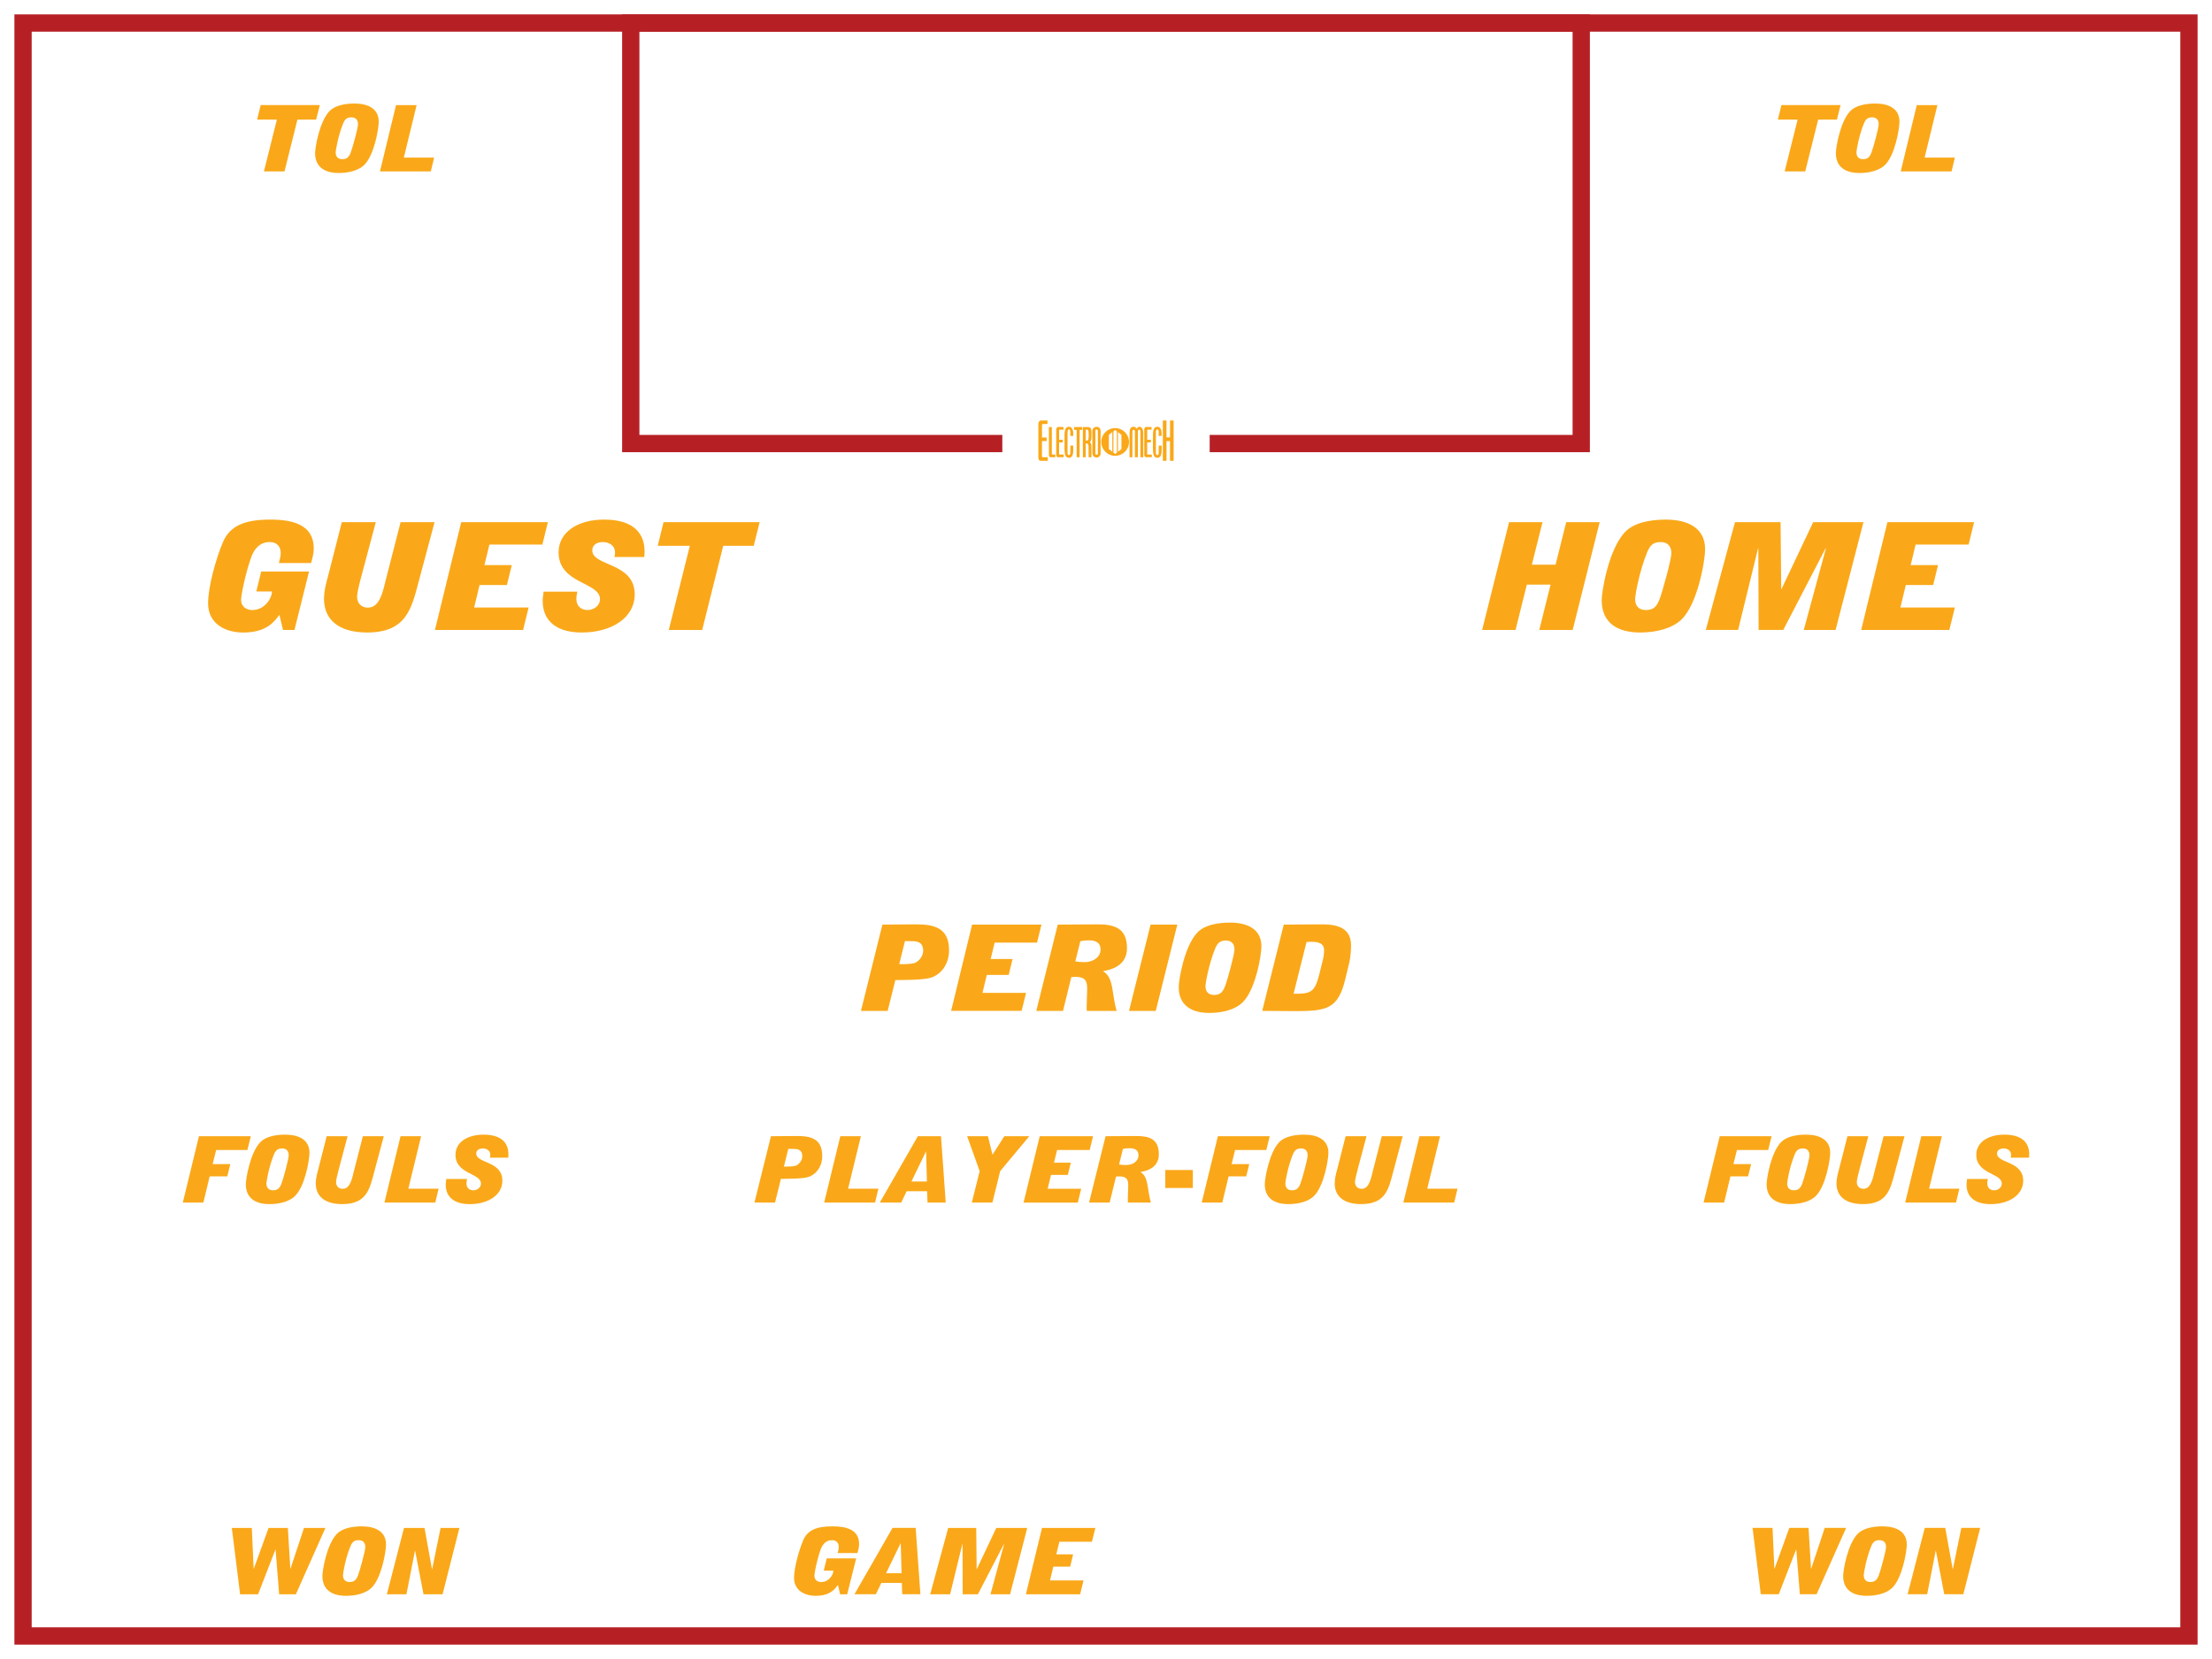 <?xml version='1.0' encoding='utf-8'?>
<ns0:svg xmlns:ns0="http://www.w3.org/2000/svg" enable-background="new 0 0 96 72" version="1.1" viewBox="0 0 96 72" x="0px" y="0px" xml:space="preserve">
<ns0:g id="Accent_Striping">
	<ns0:path d="M0.625,0.625v70.75h94.75V0.625H0.625z M94.625,70.625H1.375V1.375h93.25V70.625z" fill="#b62025" />
	<ns0:polygon fill="#b62025" points="27,0.625 27,19.625 43.5,19.625 43.5,18.875 27.75,18.875 27.75,1.375 68.25,1.375 68.25,18.875    52.5,18.875 52.5,19.625 69,19.625 69,0.625  " />
</ns0:g>
<ns0:g id="Captions">
	<ns0:g fill="#faa819">
		<ns0:path d="M38.296,40.128l1.446-0.011c0.819-0.005,1.446,0.162,1.446,1.123c0,0.645-0.378,1.056-0.772,1.186    c-0.318,0.109-1.174,0.104-1.558,0.109l-0.333,1.337h-1.16L38.296,40.128z M39.026,41.844H39.2c0.173,0,0.444-0.016,0.547-0.072    c0.183-0.104,0.318-0.313,0.318-0.505c0-0.39-0.262-0.421-0.524-0.421h-0.267L39.026,41.844z" fill="#faa819" />
		<ns0:path d="M42.189,40.128h3.009l-0.191,0.78h-1.839l-0.173,0.712h0.95l-0.168,0.692h-0.95l-0.188,0.779h1.891    l-0.192,0.78h-3.06L42.189,40.128z" fill="#faa819" />
		<ns0:path d="M45.906,40.128l1.741-0.011c0.716,0,1.264,0.162,1.264,1.035c0,0.76-0.684,0.936-1.03,0.993v0.011    c0.468,0.291,0.355,0.936,0.58,1.716h-1.296c0-0.058-0.005-0.114-0.005-0.167c0-0.275,0.023-0.551,0.023-0.826    c0-0.364-0.15-0.483-0.51-0.483c-0.056,0-0.122,0.005-0.178,0.01l-0.361,1.467h-1.16L45.906,40.128z M46.668,41.725    c0.131,0.02,0.272,0.031,0.408,0.031c0.351,0,0.688-0.208,0.688-0.547c0-0.28-0.178-0.399-0.505-0.399    c-0.126,0-0.252,0.01-0.374,0.041L46.668,41.725z" fill="#faa819" />
		<ns0:path d="M48.999,43.872l0.936-3.744h1.16l-0.935,3.744H48.999z" fill="#faa819" />
		<ns0:path d="M51.156,42.837c0-0.312,0.244-1.778,0.814-2.371c0.3-0.312,0.852-0.426,1.409-0.426    c0.781,0,1.366,0.302,1.366,1.024c0,0.421-0.267,1.949-0.848,2.469c-0.317,0.287-0.842,0.428-1.408,0.428    C51.723,43.961,51.156,43.643,51.156,42.837z M53.576,41.204c0-0.265-0.154-0.385-0.369-0.385c-0.254,0-0.371,0.104-0.473,0.359    c-0.271,0.66-0.417,1.497-0.417,1.617c0,0.265,0.154,0.385,0.37,0.385c0.252,0,0.369-0.104,0.473-0.358    C53.263,42.562,53.576,41.428,53.576,41.204z" fill="#faa819" />
		<ns0:path d="M55.715,40.128l1.577-0.011c0.454,0,1.343,0,1.343,0.9c0,0.249-0.023,0.499-0.07,0.732l-0.168,0.697    c-0.313,1.342-0.795,1.436-2.204,1.436l-1.413-0.011L55.715,40.128z M56.141,43.128c0.707,0,0.912-0.021,1.113-0.832l0.141-0.571    c0.043-0.156,0.07-0.322,0.07-0.489c0-0.363-0.383-0.363-0.598-0.363c-0.053,0-0.113,0.01-0.164,0.01L56.141,43.128z" fill="#faa819" />
	</ns0:g>
	<ns0:g fill="#faa819">
		<ns0:path d="M8.635,49.311h2.25l-0.148,0.6H9.38l-0.151,0.611h0.767l-0.133,0.533H9.1L8.826,52.19H7.934L8.635,49.311z    " fill="#faa819" />
		<ns0:path d="M10.669,51.395c0-0.24,0.188-1.368,0.627-1.824c0.231-0.24,0.656-0.328,1.083-0.328    c0.602,0,1.052,0.232,1.052,0.787c0,0.325-0.206,1.5-0.652,1.9c-0.245,0.221-0.648,0.328-1.083,0.328    C11.104,52.258,10.669,52.014,10.669,51.395z M12.53,50.138c0-0.204-0.119-0.296-0.284-0.296c-0.194,0-0.284,0.08-0.363,0.275    c-0.209,0.51-0.321,1.152-0.321,1.245c0,0.204,0.119,0.296,0.285,0.296c0.194,0,0.284-0.08,0.363-0.275    C12.289,51.182,12.53,50.311,12.53,50.138z" fill="#faa819" />
		<ns0:path d="M16.238,50.875c-0.194,0.73-0.324,1.383-1.383,1.383c-0.802,0-1.151-0.379-1.151-0.896    c0-0.216,0.058-0.433,0.115-0.64l0.359-1.412h0.907l-0.381,1.432c-0.072,0.26-0.119,0.48-0.119,0.561    c0,0.143,0.083,0.291,0.292,0.291c0.324,0,0.403-0.456,0.483-0.771l0.388-1.512h0.908L16.238,50.875z" fill="#faa819" />
		<ns0:path d="M17.383,49.311h0.893l-0.554,2.279h1.313l-0.144,0.601h-2.207L17.383,49.311z" fill="#faa819" />
		<ns0:path d="M21.26,50.242c0.018-0.052,0.018-0.092,0.018-0.128c0-0.169-0.144-0.272-0.328-0.272    c-0.159,0-0.281,0.08-0.281,0.221c0,0.436,1.134,0.313,1.134,1.18c0,0.607-0.598,1.016-1.418,1.016    c-0.623,0-1.041-0.271-1.041-0.848c0-0.084,0.018-0.16,0.025-0.244h0.9c-0.011,0.064-0.025,0.128-0.025,0.191    c0,0.209,0.144,0.301,0.295,0.301c0.166,0,0.334-0.111,0.334-0.291c0-0.461-1.105-0.401-1.105-1.25    c0-0.547,0.519-0.875,1.217-0.875c0.67,0,1.08,0.271,1.08,0.855c0,0.049-0.007,0.096-0.007,0.145H21.26z" fill="#faa819" />
	</ns0:g>
	<ns0:g fill="#faa819">
		<ns0:path d="M74.635,49.311h2.25l-0.146,0.6h-1.357l-0.152,0.611h0.768l-0.133,0.533H75.1l-0.273,1.135h-0.893    L74.635,49.311z" fill="#faa819" />
		<ns0:path d="M76.67,51.395c0-0.24,0.186-1.369,0.625-1.824c0.23-0.24,0.656-0.328,1.084-0.328    c0.602,0,1.051,0.232,1.051,0.787c0,0.324-0.205,1.5-0.65,1.9c-0.245,0.221-0.648,0.328-1.084,0.328    C77.105,52.258,76.67,52.014,76.67,51.395z M78.53,50.138c0-0.204-0.118-0.296-0.284-0.296c-0.195,0-0.285,0.08-0.363,0.275    c-0.209,0.508-0.32,1.152-0.32,1.245c0,0.204,0.118,0.296,0.284,0.296c0.194,0,0.284-0.08,0.364-0.275    C78.289,51.182,78.53,50.311,78.53,50.138z" fill="#faa819" />
		<ns0:path d="M82.238,50.875c-0.195,0.73-0.324,1.383-1.383,1.383c-0.803,0-1.152-0.38-1.152-0.896    c0-0.217,0.059-0.433,0.116-0.64l0.36-1.412h0.906l-0.381,1.432c-0.072,0.26-0.119,0.48-0.119,0.56    c0,0.144,0.082,0.292,0.291,0.292c0.324,0,0.404-0.456,0.482-0.771l0.389-1.512h0.908L82.238,50.875z" fill="#faa819" />
		<ns0:path d="M83.383,49.311h0.893l-0.554,2.279h1.313l-0.145,0.6h-2.206L83.383,49.311z" fill="#faa819" />
		<ns0:path d="M87.26,50.242c0.019-0.053,0.019-0.092,0.019-0.129c0-0.168-0.144-0.271-0.327-0.271    c-0.158,0-0.281,0.08-0.281,0.221c0,0.436,1.135,0.313,1.135,1.18c0,0.607-0.598,1.016-1.419,1.016    c-0.623,0-1.04-0.271-1.04-0.848c0-0.084,0.018-0.16,0.025-0.244h0.898c-0.01,0.064-0.023,0.128-0.023,0.191    c0,0.209,0.143,0.301,0.295,0.301c0.165,0,0.334-0.111,0.334-0.293c0-0.459-1.106-0.399-1.106-1.248    c0-0.547,0.52-0.875,1.217-0.875c0.67,0,1.08,0.271,1.08,0.855c0,0.048-0.008,0.096-0.008,0.145H87.26z" fill="#faa819" />
	</ns0:g>
	<ns0:g fill="#faa819">
		<ns0:path d="M33.459,49.311l1.113-0.009c0.63-0.003,1.112,0.124,1.112,0.864c0,0.496-0.292,0.813-0.594,0.912    c-0.245,0.084-0.903,0.08-1.198,0.084l-0.256,1.028h-0.893L33.459,49.311z M34.021,50.63h0.133c0.133,0,0.342-0.013,0.421-0.056    c0.14-0.08,0.244-0.24,0.244-0.389c0-0.299-0.202-0.323-0.403-0.323h-0.205L34.021,50.63z" fill="#faa819" />
		<ns0:path d="M36.469,49.311h0.893l-0.555,2.279h1.314l-0.144,0.601h-2.208L36.469,49.311z" fill="#faa819" />
		<ns0:path d="M38.183,52.19l1.652-2.88h1.004l0.205,2.88h-0.789l-0.018-0.492H39.35l-0.238,0.492H38.183z     M40.228,51.278l-0.036-1.3h-0.007l-0.63,1.3H40.228z" fill="#faa819" />
		<ns0:path d="M42.517,50.826l-0.544-1.516h0.903l0.198,0.804l0.515-0.804h1.083l-1.264,1.516l-0.338,1.364h-0.893    L42.517,50.826z" fill="#faa819" />
		<ns0:path d="M45.124,49.311h2.314l-0.147,0.6h-1.415l-0.133,0.548h0.731l-0.13,0.532h-0.731l-0.144,0.6h1.454    l-0.147,0.601h-2.354L45.124,49.311z" fill="#faa819" />
		<ns0:path d="M47.982,49.311l1.338-0.009c0.551,0,0.973,0.124,0.973,0.796c0,0.584-0.525,0.721-0.791,0.765v0.008    c0.359,0.224,0.273,0.72,0.445,1.32H48.95c0-0.044-0.003-0.089-0.003-0.128c0-0.213,0.018-0.425,0.018-0.637    c0-0.279-0.115-0.371-0.393-0.371c-0.043,0-0.094,0.004-0.137,0.008l-0.277,1.128h-0.893L47.982,49.311z M48.568,50.539    c0.102,0.016,0.209,0.023,0.314,0.023c0.27,0,0.528-0.16,0.528-0.42c0-0.217-0.138-0.309-0.388-0.309    c-0.098,0-0.195,0.008-0.289,0.033L48.568,50.539z" fill="#faa819" />
		<ns0:path d="M50.574,50.778h1.195v0.78h-1.195V50.778z" fill="#faa819" />
		<ns0:path d="M52.856,49.311h2.249l-0.146,0.6h-1.357l-0.151,0.611h0.767l-0.133,0.533H53.32l-0.273,1.136h-0.893    L52.856,49.311z" fill="#faa819" />
		<ns0:path d="M54.891,51.395c0-0.24,0.188-1.368,0.625-1.824c0.231-0.24,0.656-0.328,1.084-0.328    c0.602,0,1.052,0.232,1.052,0.787c0,0.325-0.206,1.5-0.651,1.9c-0.245,0.221-0.648,0.328-1.084,0.328    C55.326,52.258,54.891,52.014,54.891,51.395z M56.752,50.138c0-0.204-0.119-0.296-0.285-0.296c-0.193,0-0.284,0.08-0.363,0.275    c-0.209,0.51-0.32,1.152-0.32,1.245c0,0.204,0.119,0.296,0.284,0.296c0.194,0,0.284-0.08,0.364-0.275    C56.511,51.182,56.752,50.311,56.752,50.138z" fill="#faa819" />
		<ns0:path d="M60.459,50.875c-0.193,0.73-0.323,1.383-1.381,1.383c-0.805,0-1.152-0.379-1.152-0.896    c0-0.216,0.057-0.433,0.115-0.64l0.359-1.412h0.907l-0.382,1.432c-0.072,0.26-0.119,0.48-0.119,0.561    c0,0.143,0.084,0.291,0.292,0.291c0.323,0,0.403-0.456,0.482-0.771l0.388-1.512h0.908L60.459,50.875z" fill="#faa819" />
		<ns0:path d="M61.604,49.311h0.893l-0.555,2.279h1.313l-0.144,0.601h-2.206L61.604,49.311z" fill="#faa819" />
	</ns0:g>
	<ns0:g fill="#faa819">
		<ns0:path d="M12.016,5.192h-0.857l0.154-0.632h2.567l-0.159,0.632h-0.813L12.347,7.44h-0.893L12.016,5.192z" fill="#faa819" />
		<ns0:path d="M13.675,6.645c0-0.24,0.187-1.368,0.626-1.824c0.23-0.24,0.655-0.328,1.084-0.328    c0.602,0,1.051,0.232,1.051,0.787c0,0.325-0.205,1.5-0.651,1.9C15.54,7.4,15.137,7.508,14.701,7.508    C14.111,7.508,13.675,7.264,13.675,6.645z M15.537,5.389c0-0.205-0.119-0.297-0.285-0.297c-0.194,0-0.285,0.08-0.363,0.275    c-0.208,0.51-0.321,1.152-0.321,1.245c0,0.204,0.119,0.296,0.284,0.296c0.195,0,0.285-0.08,0.364-0.275    C15.295,6.432,15.537,5.561,15.537,5.389z" fill="#faa819" />
		<ns0:path d="M17.188,4.561h0.893L17.527,6.84h1.314L18.697,7.44H16.49L17.188,4.561z" fill="#faa819" />
	</ns0:g>
	<ns0:g fill="#faa819">
		<ns0:path d="M78.016,5.192h-0.857l0.154-0.632h2.566l-0.158,0.632h-0.813L78.346,7.44h-0.893L78.016,5.192z" fill="#faa819" />
		<ns0:path d="M79.676,6.645c0-0.24,0.186-1.368,0.625-1.824c0.23-0.24,0.656-0.328,1.084-0.328    c0.602,0,1.051,0.232,1.051,0.787c0,0.325-0.205,1.5-0.65,1.9c-0.246,0.221-0.648,0.328-1.084,0.328    C80.111,7.508,79.676,7.264,79.676,6.645z M81.535,5.389c0-0.205-0.117-0.297-0.283-0.297c-0.195,0-0.285,0.08-0.363,0.275    c-0.209,0.51-0.32,1.152-0.32,1.245c0,0.204,0.119,0.296,0.283,0.296c0.195,0,0.285-0.08,0.363-0.275    C81.295,6.432,81.535,5.561,81.535,5.389z" fill="#faa819" />
		<ns0:path d="M83.188,4.561h0.895L83.527,6.84h1.313L84.697,7.44H82.49L83.188,4.561z" fill="#faa819" />
	</ns0:g>
	<ns0:g fill="#faa819">
		<ns0:path d="M48.397,18.579c-0.332,0-0.602,0.269-0.602,0.602c0,0.332,0.269,0.601,0.602,0.601    c0.332,0,0.601-0.27,0.601-0.601C48.998,18.848,48.729,18.579,48.397,18.579z M48.274,19.607l-0.15-0.119v-0.615l0.15-0.119    V19.607z M48.473,19.641l-0.074,0.06h-0.002l-0.074-0.06v-0.92l0.074-0.06h0.002l0.074,0.06V19.641z M48.67,19.488l-0.15,0.119    v-0.854l0.15,0.119V19.488z" fill="#faa819" />
		<ns0:g fill="#faa819">
			<ns0:path d="M45.461,18.4c0,0-0.129,0-0.189,0c-0.043,0-0.049,0.018-0.049,0.047c0,0.048,0,0.089,0,0.137     c0,0.139,0,0.404,0,0.404h0.201v0.153h-0.203v0.666c0,0.028,0,0.035,0.057,0.035c0.023,0,0.195,0,0.195,0V20c0,0-0.207,0-0.307,0     c-0.037,0-0.078-0.023-0.092-0.072c-0.014-0.05-0.01-0.122-0.01-0.122V18.44c0-0.067,0.004-0.107,0.029-0.141     c0.037-0.051,0.066-0.049,0.086-0.049h0.281V18.4z" fill="#faa819" />
			<ns0:path d="M45.649,18.536c0,0,0,1.132,0,1.154c0,0.028,0,0.037,0.024,0.037c0.037,0,0.127,0,0.127,0v0.117     c0,0-0.279,0-0.193,0c0,0-0.084,0.009-0.084-0.094l-0.002-1.217L45.649,18.536z" fill="#faa819" />
			<ns0:path d="M46.157,18.646c0,0-0.104,0-0.154,0c-0.031,0-0.037,0.013-0.037,0.033c0,0.037,0,0.067,0,0.104     c0,0.104,0,0.302,0,0.302h0.16v0.116h-0.162v0.5c0,0.019,0,0.026,0.047,0.026c0.018,0,0.154,0,0.154,0v0.117c0,0-0.164,0-0.244,0     c-0.031,0-0.064-0.02-0.074-0.055c-0.012-0.037-0.008-0.091-0.008-0.091v-1.025c0-0.05,0.004-0.08,0.023-0.107     c0.029-0.037,0.053-0.034,0.068-0.034h0.227V18.646z" fill="#faa819" />
			<ns0:path d="M46.561,18.672c0.021,0.07,0.02,0.17,0.018,0.247h-0.127c-0.008-0.099,0.02-0.236-0.035-0.278     c-0.025-0.006-0.049-0.006-0.066,0.021c-0.02,0.039-0.016,0.089-0.02,0.138v0.852c0.002,0.028,0.006,0.057,0.017,0.079     c0.024,0.023,0.068,0.026,0.08,0.004c0.029-0.057,0.023-0.14,0.023-0.216c0.002-0.059,0-0.129,0.002-0.182h0.127     c-0.006,0.166,0.02,0.374-0.068,0.479c-0.07,0.076-0.184,0.067-0.252-0.011c-0.057-0.085-0.059-0.226-0.061-0.358l0.002-0.586     c-0.002-0.122,0.021-0.251,0.084-0.303c0.068-0.053,0.166-0.053,0.229,0.02C46.534,18.604,46.551,18.635,46.561,18.672z" fill="#faa819" />
			<ns0:path d="M46.969,18.534v0.122h-0.113v1.188h-0.129v-1.187h-0.111v-0.124H46.969z" fill="#faa819" />
			<ns0:path d="M47.209,18.534c0.09,0,0.127,0.035,0.146,0.087c0.016,0.055,0.016,0.123,0.016,0.186     c-0.002,0.141,0.012,0.326-0.072,0.383c0.029,0.021,0.063,0.074,0.066,0.136c0.006,0.171,0.004,0.52,0.004,0.52h-0.123     c0,0,0-0.325-0.004-0.493c-0.006-0.042-0.021-0.081-0.047-0.094c-0.02-0.016-0.074-0.016-0.074-0.016v0.602h-0.125v-1.31H47.209z      M47.204,18.654c-0.025-0.014-0.059-0.014-0.082-0.006v0.471c0.031,0.008,0.066,0.005,0.094-0.013     c0.035-0.042,0.027-0.126,0.031-0.19c-0.002-0.078,0-0.144-0.01-0.209C47.229,18.67,47.215,18.663,47.204,18.654z" fill="#faa819" />
			<ns0:path d="M47.766,19.664c0,0,0.008,0.089-0.051,0.142c-0.068,0.07-0.172,0.065-0.244,0.007     c-0.064-0.053-0.063-0.146-0.063-0.146v-0.953c0,0-0.002-0.094,0.063-0.146c0.072-0.059,0.178-0.063,0.248,0.007     c0.059,0.06,0.047,0.151,0.047,0.151V19.664z M47.647,18.713c0-0.045-0.012-0.072-0.055-0.072c-0.047,0-0.053,0.029-0.051,0.072     c-0.002,0.119,0,0.951,0,0.951c-0.002,0.05,0.008,0.076,0.051,0.072c0.043,0,0.055-0.026,0.055-0.072     C47.647,19.664,47.647,18.748,47.647,18.713z" fill="#faa819" />
		</ns0:g>
		<ns0:g fill="#faa819">
			<ns0:path d="M49.328,18.608c0.063-0.103,0.16-0.109,0.217-0.048c0.047,0.043,0.074,0.14,0.074,0.24v1.044h-0.127     v-1.116c-0.004-0.067-0.021-0.08-0.053-0.08c-0.031,0-0.055,0.013-0.055,0.08v1.116h-0.129v-1.118     c0-0.053-0.021-0.072-0.053-0.072c-0.029,0-0.051,0.019-0.055,0.072v1.118h-0.125v-1.033c0-0.104,0.012-0.21,0.07-0.255     C49.164,18.502,49.271,18.506,49.328,18.608z" fill="#faa819" />
			<ns0:path d="M49.977,18.646c0,0-0.102,0-0.152,0c-0.033,0-0.037,0.013-0.037,0.033c0,0.037,0,0.067,0,0.104     c0,0.104,0,0.302,0,0.302h0.16v0.116h-0.162v0.5c0,0.019,0,0.026,0.045,0.026c0.018,0,0.156,0,0.156,0v0.117c0,0-0.164,0-0.246,0     c-0.029,0-0.063-0.02-0.074-0.055c-0.01-0.037-0.006-0.091-0.006-0.091v-1.025c0-0.05,0.002-0.08,0.021-0.107     c0.031-0.037,0.053-0.034,0.07-0.034h0.225V18.646z" fill="#faa819" />
			<ns0:path d="M50.396,18.672c0.022,0.07,0.02,0.17,0.018,0.247h-0.127c-0.006-0.099,0.02-0.236-0.035-0.278     c-0.024-0.006-0.047-0.006-0.065,0.021c-0.021,0.039-0.016,0.089-0.021,0.138v0.852c0.004,0.028,0.008,0.057,0.018,0.079     c0.025,0.023,0.068,0.026,0.082,0.004c0.027-0.057,0.021-0.14,0.021-0.216c0.002-0.059,0-0.129,0.002-0.182h0.127     c-0.004,0.166,0.019,0.374-0.068,0.479c-0.068,0.076-0.184,0.067-0.25-0.011c-0.057-0.085-0.059-0.226-0.063-0.358l0.004-0.586     c-0.004-0.122,0.021-0.251,0.082-0.303c0.07-0.053,0.166-0.053,0.229,0.02C50.371,18.604,50.387,18.635,50.396,18.672z" fill="#faa819" />
			<ns0:path d="M50.625,18.25v0.732h0.154V18.25h0.156v1.748h-0.158v-0.853h-0.152v0.853h-0.158V18.25H50.625z" fill="#faa819" />
		</ns0:g>
	</ns0:g>
	<ns0:g fill="#faa819">
		<ns0:path d="M10.061,66.311h0.868l0.079,1.768h0.007l0.642-1.768h0.835l0.108,1.768h0.007l0.587-1.768h0.929    l-1.282,2.88h-0.726l-0.155-1.94h-0.007l-0.752,1.94h-0.781L10.061,66.311z" fill="#faa819" />
		<ns0:path d="M13.992,68.395c0-0.24,0.188-1.369,0.627-1.824c0.23-0.24,0.655-0.328,1.083-0.328    c0.601,0,1.051,0.231,1.051,0.787c0,0.325-0.205,1.5-0.651,1.9c-0.245,0.221-0.649,0.328-1.084,0.328    C14.428,69.258,13.992,69.014,13.992,68.395z M15.854,67.138c0-0.204-0.119-0.296-0.285-0.296c-0.194,0-0.285,0.08-0.364,0.275    c-0.209,0.508-0.32,1.152-0.32,1.245c0,0.204,0.119,0.296,0.285,0.296c0.194,0,0.284-0.08,0.364-0.275    C15.612,68.182,15.854,67.311,15.854,67.138z" fill="#faa819" />
		<ns0:path d="M17.534,66.311h0.89l0.324,1.791h0.007l0.367-1.791h0.817l-0.731,2.88H18.38l-0.364-1.892H18.01    l-0.371,1.892h-0.85L17.534,66.311z" fill="#faa819" />
	</ns0:g>
	<ns0:g fill="#faa819">
		<ns0:path d="M76.06,66.31h0.867l0.08,1.769h0.008l0.641-1.769h0.834l0.108,1.769h0.007l0.587-1.769h0.929l-1.281,2.88    h-0.727l-0.155-1.939H77.95l-0.752,1.939h-0.781L76.06,66.31z" fill="#faa819" />
		<ns0:path d="M79.992,68.394c0-0.239,0.188-1.368,0.627-1.823c0.229-0.24,0.654-0.328,1.082-0.328    c0.602,0,1.053,0.231,1.053,0.787c0,0.324-0.207,1.5-0.652,1.9c-0.245,0.221-0.648,0.328-1.084,0.328    C80.428,69.258,79.992,69.014,79.992,68.394z M81.854,67.138c0-0.204-0.119-0.296-0.285-0.296c-0.193,0-0.284,0.08-0.363,0.275    c-0.209,0.508-0.32,1.152-0.32,1.244c0,0.205,0.119,0.297,0.284,0.297c0.194,0,0.284-0.08,0.364-0.277    C81.611,68.182,81.854,67.31,81.854,67.138z" fill="#faa819" />
		<ns0:path d="M83.534,66.31h0.89l0.323,1.792h0.007l0.367-1.792h0.818l-0.731,2.88H84.38l-0.364-1.893H84.01    l-0.371,1.893h-0.85L83.534,66.31z" fill="#faa819" />
	</ns0:g>
	<ns0:g fill="#faa819">
		<ns0:path d="M36.367,68.786c-0.141,0.188-0.346,0.472-0.969,0.472c-0.482,0-0.936-0.24-0.936-0.775    c0-0.445,0.206-1.181,0.393-1.628c0.187-0.448,0.583-0.612,1.273-0.612c0.627,0,1.156,0.152,1.156,0.771    c0,0.133-0.036,0.265-0.072,0.389h-0.86c0.025-0.088,0.05-0.18,0.05-0.272c0-0.144-0.082-0.288-0.291-0.288    c-0.27,0-0.425,0.188-0.508,0.437c-0.151,0.436-0.259,0.995-0.259,1.1c0,0.204,0.154,0.28,0.299,0.28    c0.342,0,0.525-0.328,0.525-0.496h-0.417l0.129-0.532h1.278l-0.39,1.561h-0.306L36.367,68.786z" fill="#faa819" />
		<ns0:path d="M37.083,69.19l1.653-2.88h1.004l0.205,2.88h-0.788l-0.019-0.492H38.25l-0.238,0.492H37.083z     M39.128,68.278l-0.036-1.3h-0.007l-0.63,1.3H39.128z" fill="#faa819" />
		<ns0:path d="M41.151,66.311h1.217l0.018,1.787h0.007l0.846-1.787h1.343l-0.745,2.88h-0.85l0.59-2.173L43.57,67.01    l-1.13,2.181h-0.659l-0.007-2.181h-0.007l-0.533,2.181H40.37L41.151,66.311z" fill="#faa819" />
		<ns0:path d="M45.223,66.311h2.315l-0.148,0.6h-1.414l-0.133,0.548h0.731l-0.129,0.532h-0.731l-0.144,0.6h1.454    l-0.147,0.601h-2.354L45.223,66.311z" fill="#faa819" />
	</ns0:g>
	<ns0:g fill="#faa819">
		<ns0:path d="M12.126,26.684c-0.229,0.306-0.562,0.767-1.574,0.767c-0.784,0-1.521-0.39-1.521-1.261    c0-0.721,0.333-1.917,0.637-2.646c0.305-0.727,0.948-0.994,2.071-0.994c1.017,0,1.878,0.247,1.878,1.255    c0,0.214-0.059,0.429-0.117,0.63h-1.398c0.04-0.143,0.081-0.292,0.081-0.442c0-0.233-0.134-0.468-0.474-0.468    c-0.439,0-0.691,0.306-0.825,0.709c-0.246,0.708-0.421,1.618-0.421,1.787c0,0.331,0.252,0.455,0.485,0.455    c0.556,0,0.855-0.533,0.855-0.806h-0.679l0.211-0.865h2.077L12.78,27.34h-0.497L12.126,26.684z" fill="#faa819" />
		<ns0:path d="M18.181,25.201c-0.316,1.189-0.527,2.249-2.247,2.249c-1.305,0-1.872-0.617-1.872-1.456    c0-0.351,0.094-0.701,0.188-1.039l0.585-2.295h1.475l-0.62,2.327c-0.117,0.423-0.193,0.78-0.193,0.91    c0,0.233,0.135,0.474,0.474,0.474c0.527,0,0.655-0.74,0.784-1.254l0.632-2.457h1.474L18.181,25.201z" fill="#faa819" />
		<ns0:path d="M20.017,22.66h3.761l-0.239,0.975H21.24l-0.217,0.891h1.188L22,25.391h-1.188l-0.233,0.975h2.362    l-0.239,0.975h-3.826L20.017,22.66z" fill="#faa819" />
		<ns0:path d="M26.663,24.175c0.029-0.085,0.029-0.149,0.029-0.208c0-0.273-0.233-0.442-0.531-0.442    c-0.258,0-0.457,0.13-0.457,0.358c0,0.708,1.843,0.507,1.843,1.917c0,0.988-0.972,1.65-2.305,1.65c-1.011,0-1.69-0.441-1.69-1.377    c0-0.137,0.029-0.261,0.041-0.397h1.462c-0.018,0.104-0.041,0.209-0.041,0.313c0,0.338,0.234,0.487,0.481,0.487    c0.268,0,0.544-0.182,0.544-0.475c0-0.747-1.796-0.649-1.796-2.028c0-0.891,0.842-1.423,1.977-1.423    c1.088,0,1.755,0.442,1.755,1.392c0,0.077-0.012,0.155-0.012,0.233H26.663z" fill="#faa819" />
		<ns0:path d="M29.939,23.688h-1.393l0.252-1.027h4.17l-0.257,1.027h-1.323l-0.913,3.652h-1.45L29.939,23.688z" fill="#faa819" />
	</ns0:g>
	<ns0:g fill="#faa819">
		<ns0:path d="M65.494,22.66h1.451l-0.463,1.846h1.029l0.463-1.846h1.451l-1.171,4.68h-1.45l0.491-1.969h-1.03    l-0.491,1.969h-1.45L65.494,22.66z" fill="#faa819" />
		<ns0:path d="M69.513,26.047c0-0.39,0.304-2.223,1.019-2.964c0.373-0.39,1.064-0.533,1.76-0.533    c0.978,0,1.709,0.377,1.709,1.28c0,0.526-0.334,2.438-1.059,3.088c-0.398,0.357-1.054,0.532-1.762,0.532    C70.221,27.45,69.513,27.054,69.513,26.047z M72.537,24.006c0-0.332-0.193-0.481-0.463-0.481c-0.315,0-0.461,0.13-0.59,0.449    c-0.34,0.826-0.521,1.872-0.521,2.021c0,0.332,0.193,0.481,0.463,0.481c0.316,0,0.462-0.13,0.59-0.448    C72.144,25.702,72.537,24.285,72.537,24.006z" fill="#faa819" />
		<ns0:path d="M75.299,22.66h1.977l0.029,2.905h0.012l1.375-2.905h2.182l-1.211,4.68h-1.381l0.96-3.53l-0.012-0.013    l-1.837,3.542h-1.07l-0.012-3.542h-0.012l-0.865,3.542h-1.404L75.299,22.66z" fill="#faa819" />
		<ns0:path d="M81.914,22.66h3.762l-0.24,0.975h-2.299l-0.216,0.891h1.188l-0.21,0.865h-1.188l-0.234,0.975h2.363    L84.6,27.34h-3.826L81.914,22.66z" fill="#faa819" />
	</ns0:g>
</ns0:g>
</ns0:svg>